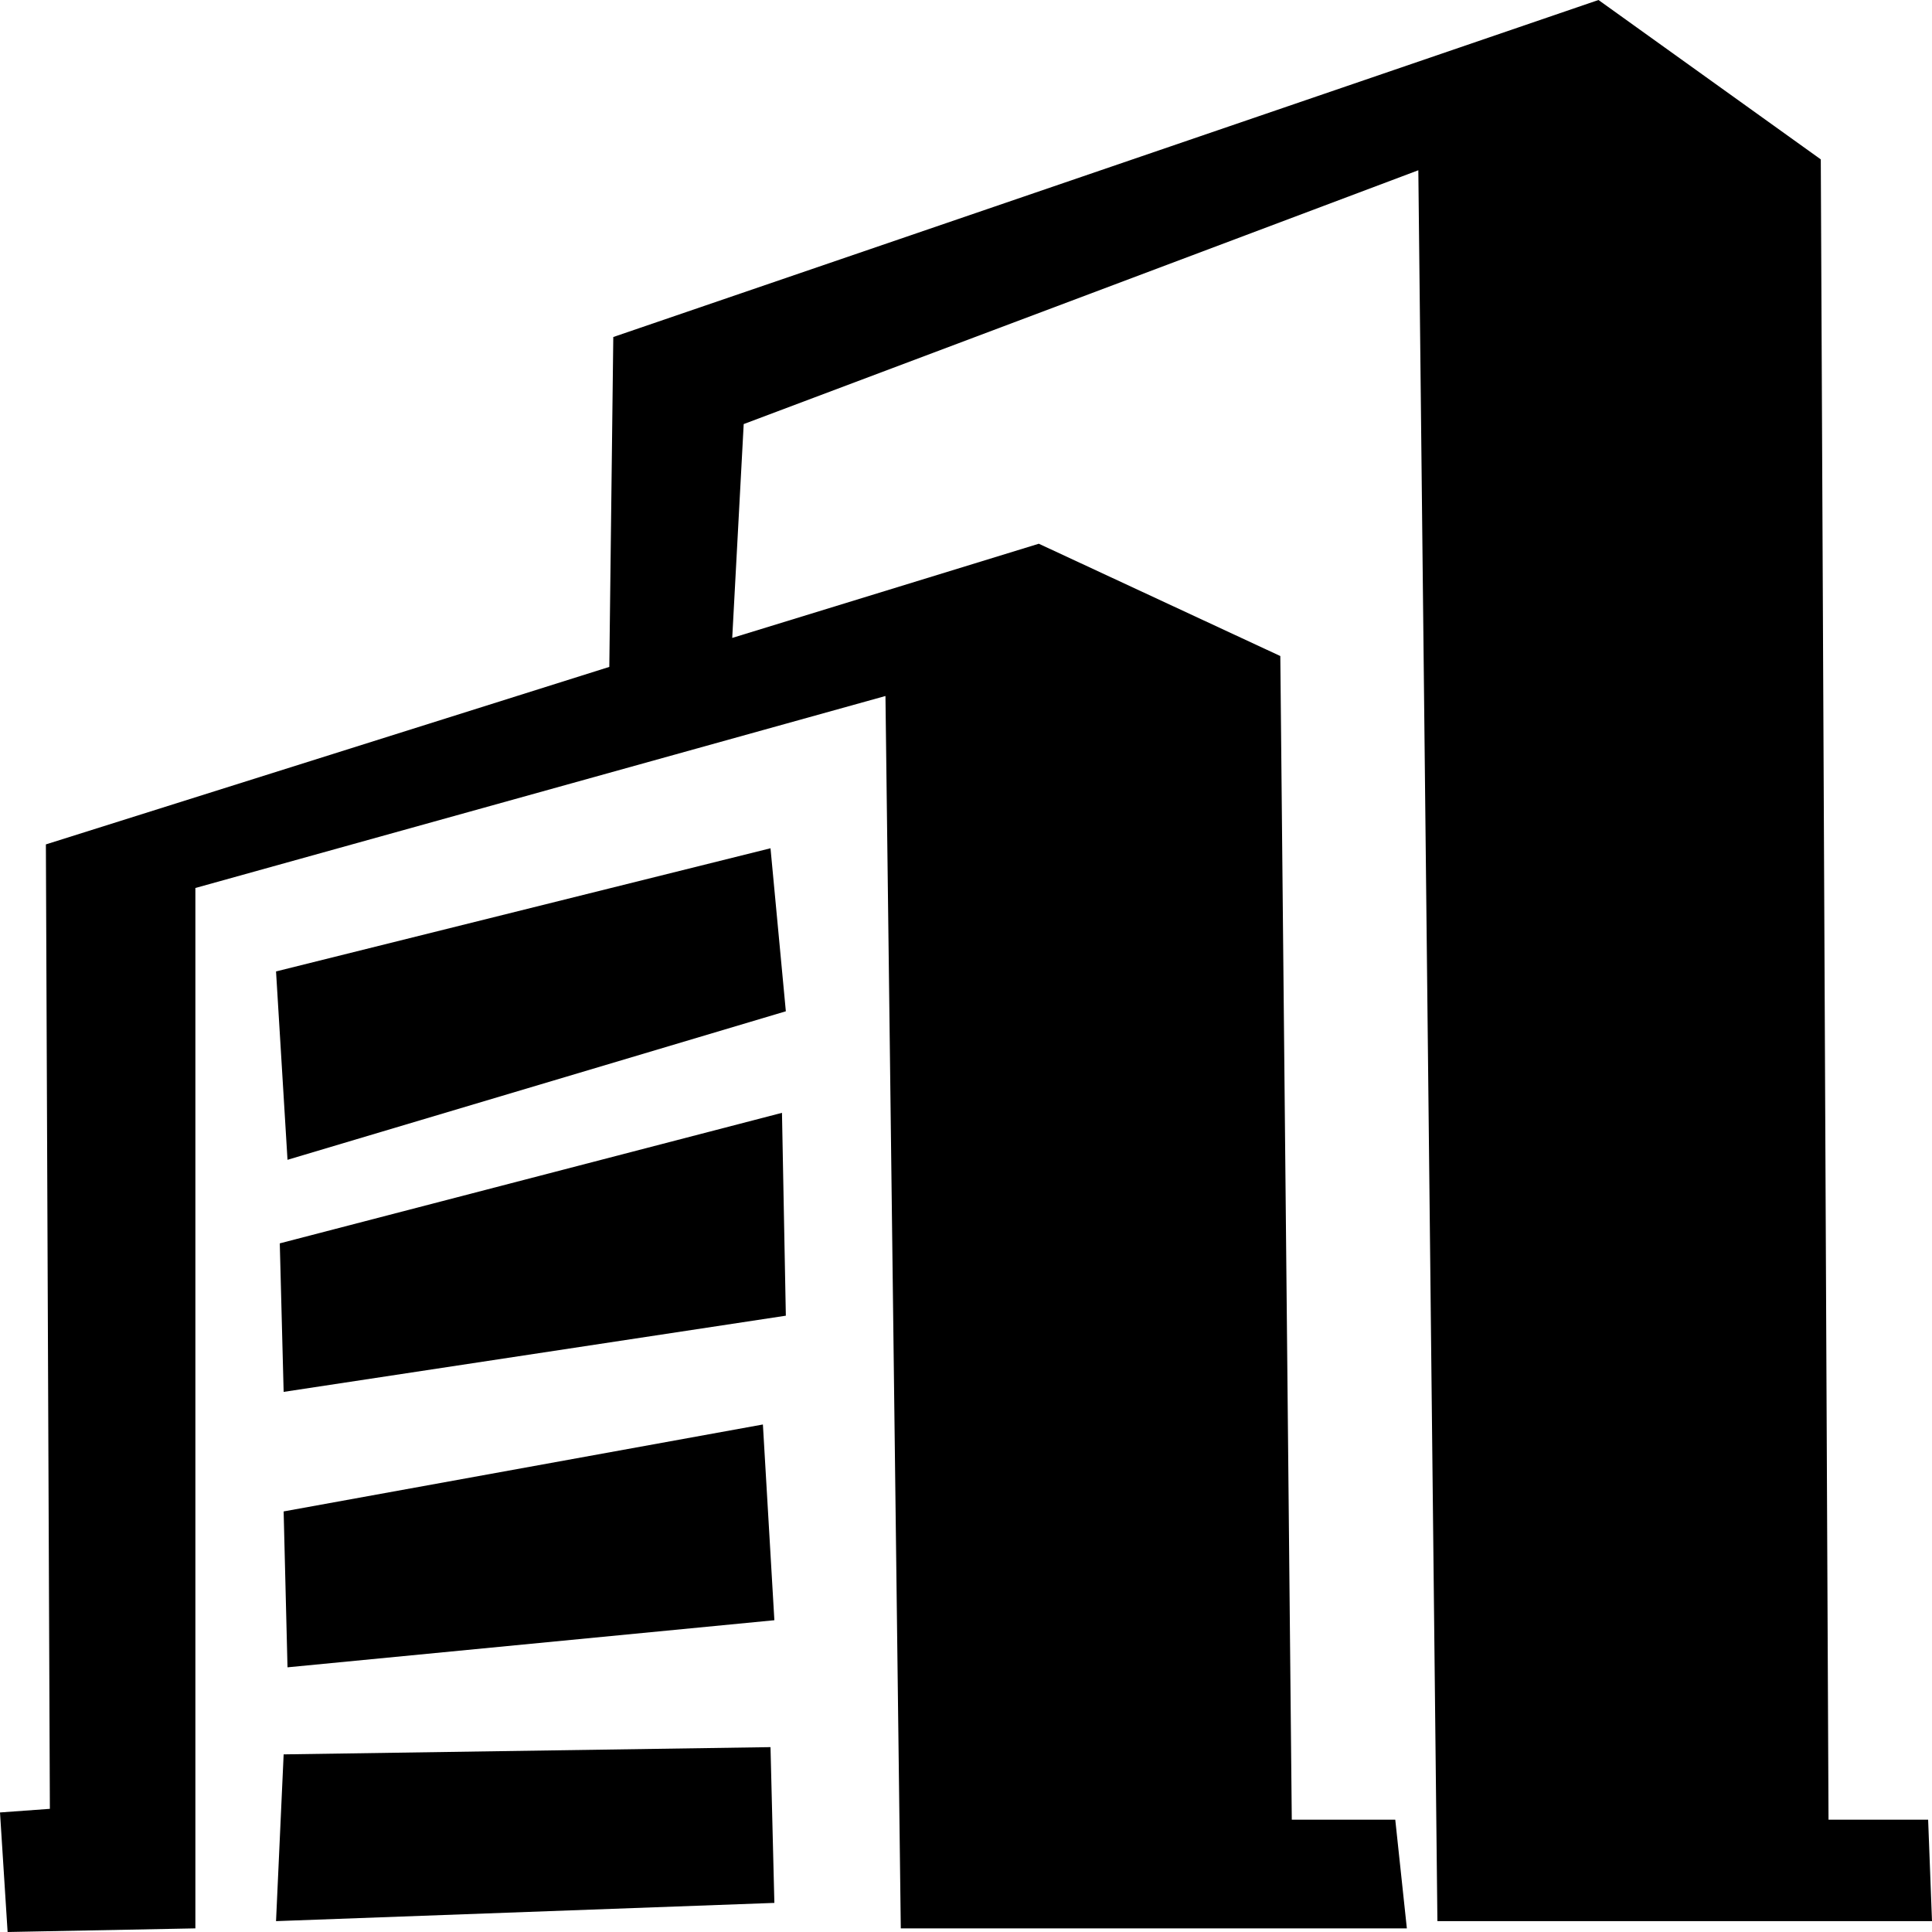 <?xml version="1.0" standalone="no"?><!DOCTYPE svg PUBLIC "-//W3C//DTD SVG 1.1//EN" "http://www.w3.org/Graphics/SVG/1.1/DTD/svg11.dtd"><svg t="1585017164059" class="icon" viewBox="0 0 1024 1024" version="1.1" xmlns="http://www.w3.org/2000/svg" p-id="9924" xmlns:xlink="http://www.w3.org/1999/xlink" width="200" height="200"><defs><style type="text/css"></style></defs><path d="M847.232 0l117.824 84.48 4.096 880h52.8l2.048 53.76h-262.144l-10.112-928-357.568 134.528-6.08 113.344 162.496-49.92 128 59.52 6.08 616.768h54.848l6.144 57.6H477.44L469.312 368.896l-365.76 101.76v551.424L4.032 1024 0 960.64l26.432-1.92L24.32 447.552l298.624-94.08 2.112-174.848L847.232 0zM146.304 514.88l262.08-65.28 8.128 86.4-264.128 78.72-6.08-99.84z m1.984 144.128l266.176-69.184 2.048 107.52-266.176 40.384-2.048-78.72z m2.048 142.08l254.016-46.08 6.08 103.744-258.048 24.96-2.048-82.56z m0 128.768l258.048-3.84 2.048 82.56-264.128 9.664 4.032-88.32z" p-id="9925"></path></svg>